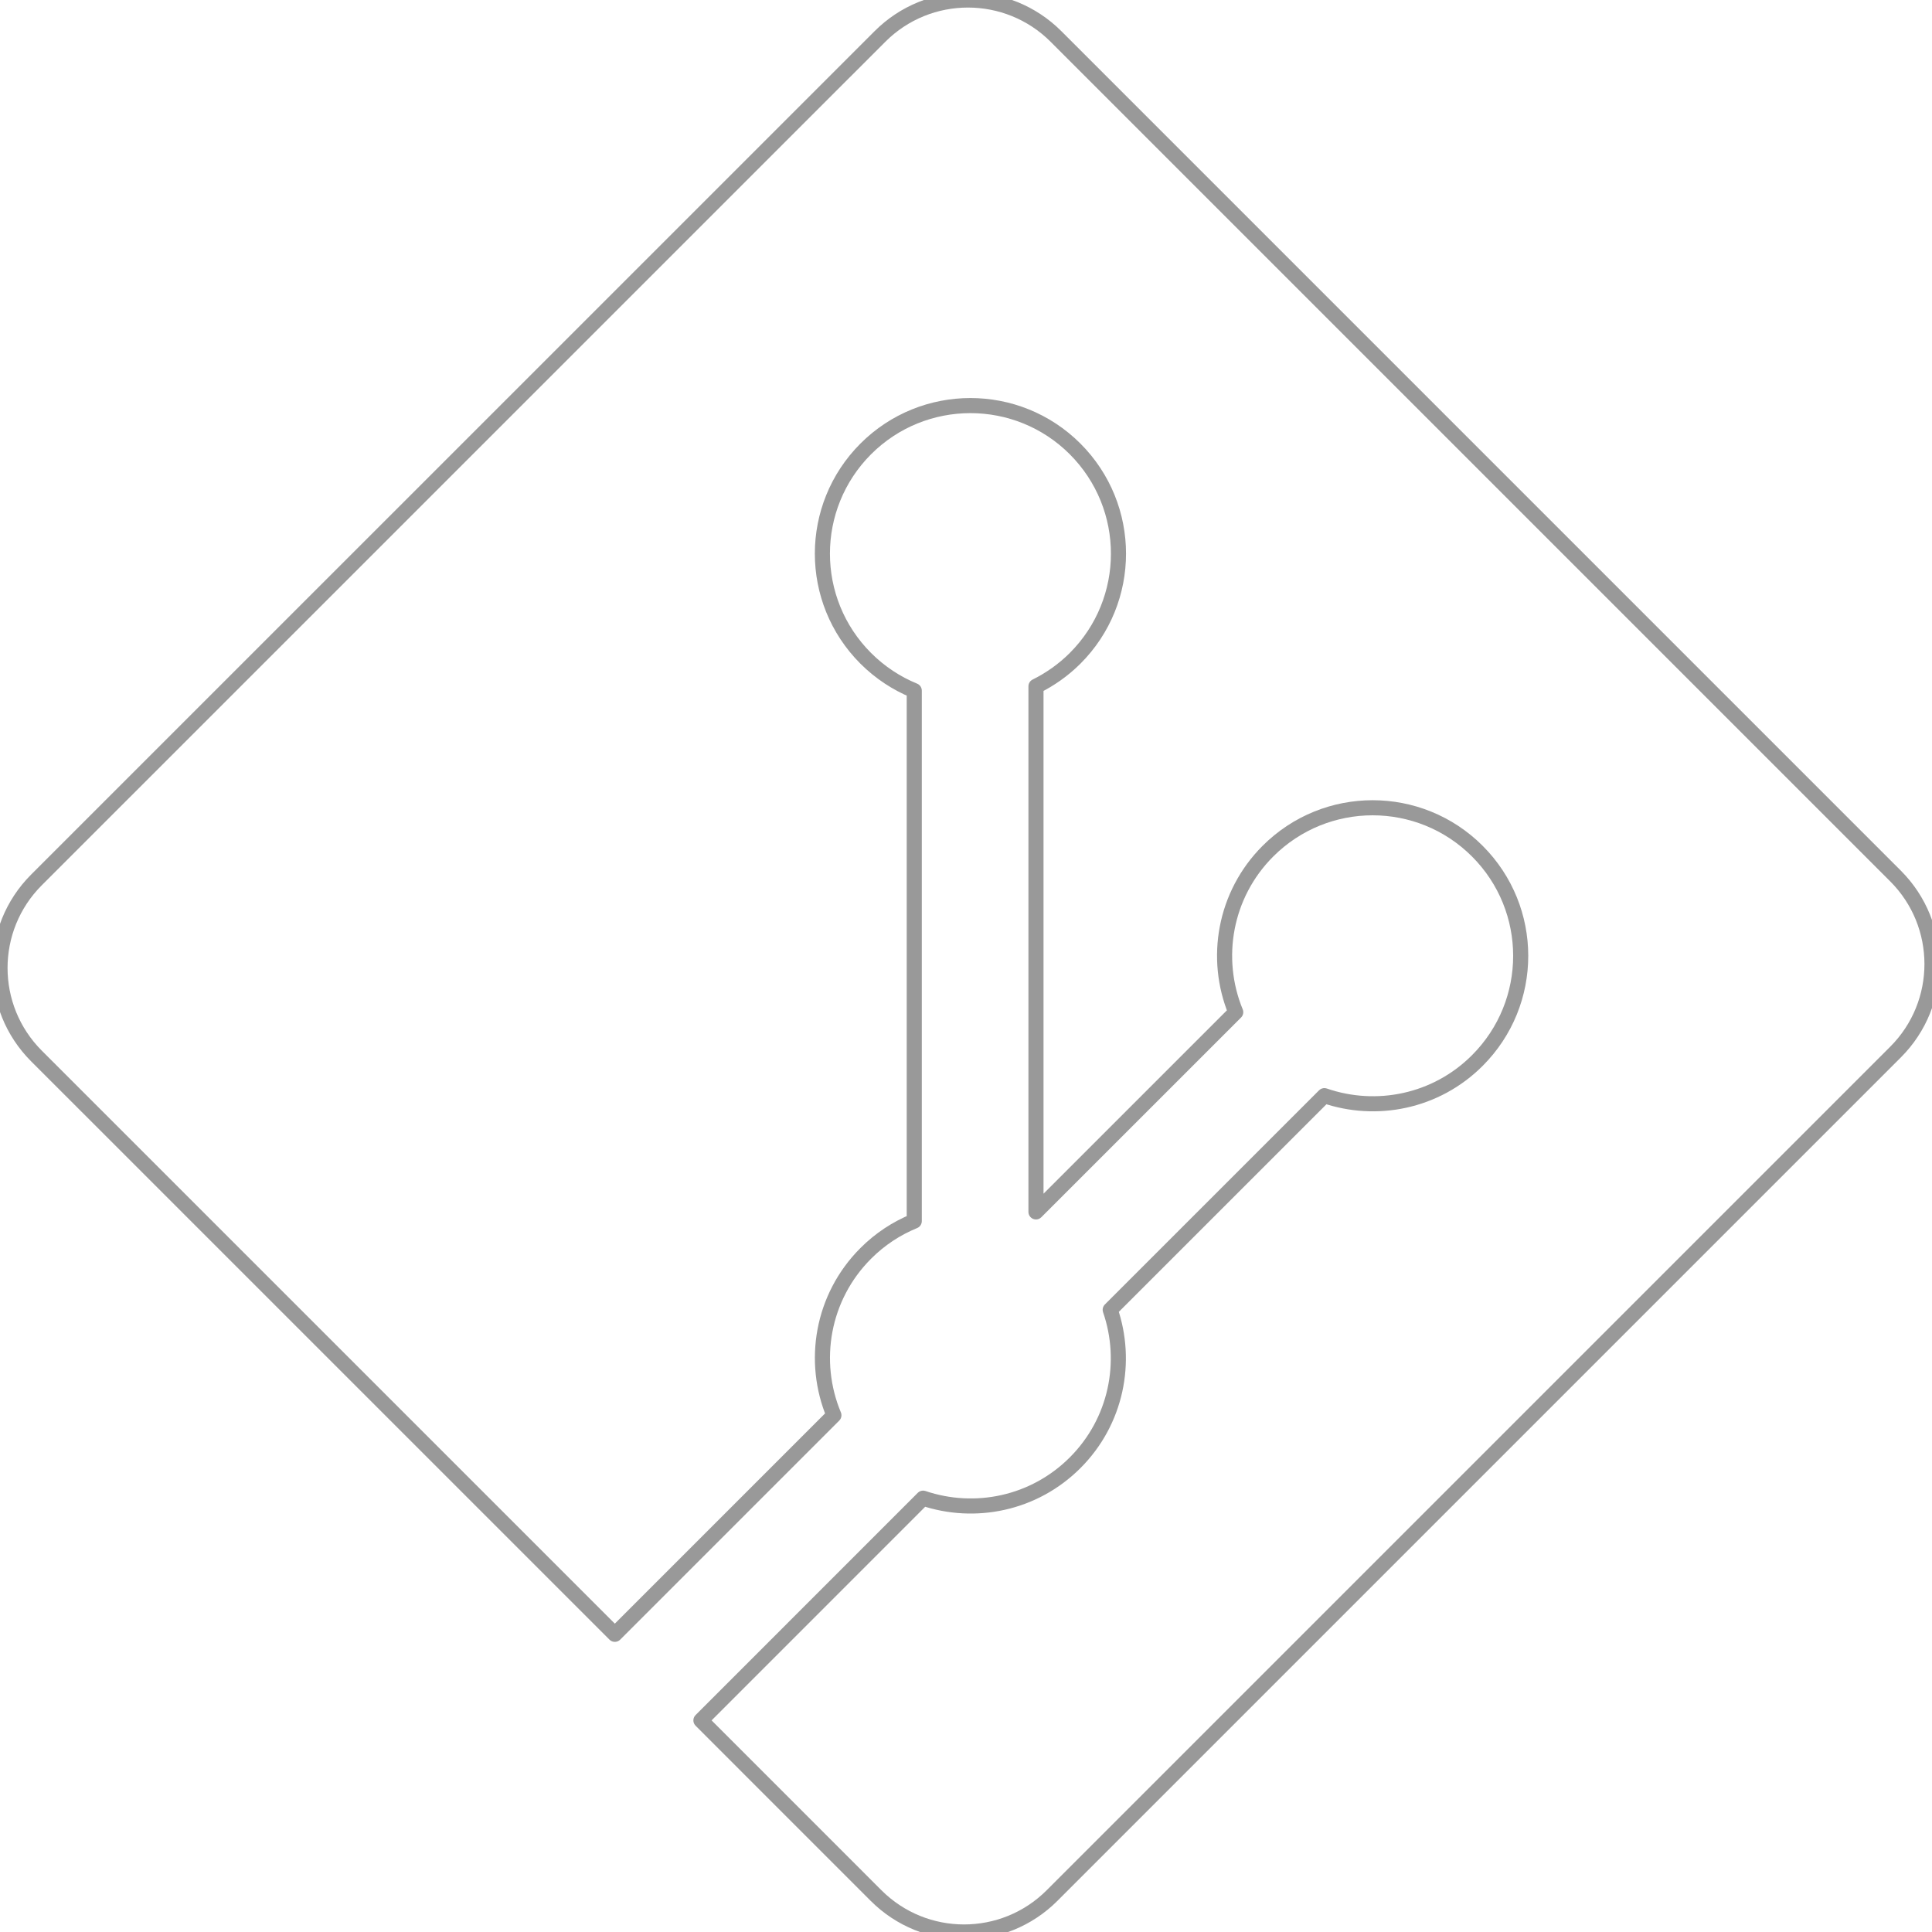 <?xml version="1.0" encoding="UTF-8"?>
<svg width="64px" height="64px" viewBox="0 0 64 64" version="1.1" xmlns="http://www.w3.org/2000/svg" xmlns:xlink="http://www.w3.org/1999/xlink">
    <!-- Generator: Sketch 41.2 (35397) - http://www.bohemiancoding.com/sketch -->
    <title>icon/backend/deploy/git</title>
    <desc>Created with Sketch.</desc>
    <defs></defs>
    <g id="Icons" stroke="none" stroke-width="1" fill="none" fill-rule="evenodd" stroke-linecap="round" stroke-opacity="0.4" stroke-linejoin="round">
        <g id="icon/backend/deploy/git" stroke="#000000" stroke-width="0.5">
            <g id="outline">
                <path d="M62.793,34.85 L34.85,62.793 C33.241,64.402 30.631,64.402 29.021,62.793 L23.219,56.99 L30.579,49.629 C32.29,50.207 34.251,49.819 35.614,48.456 C36.986,47.084 37.37,45.105 36.777,43.389 L43.872,36.295 C45.588,36.887 47.568,36.504 48.939,35.131 C50.854,33.216 50.854,30.112 48.939,28.196 C47.022,26.279 43.919,26.279 42.001,28.196 C40.56,29.638 40.204,31.755 40.935,33.53 L34.318,40.146 L34.318,22.735 C34.784,22.504 35.225,22.196 35.614,21.808 C37.53,19.893 37.53,16.789 35.614,14.871 C33.699,12.957 30.593,12.957 28.679,14.871 C26.764,16.789 26.764,19.893 28.679,21.808 C29.153,22.281 29.701,22.639 30.286,22.878 L30.286,40.45 C29.701,40.689 29.154,41.044 28.679,41.52 C27.229,42.971 26.879,45.1 27.624,46.882 L20.367,54.139 L1.207,34.98 C-0.402,33.369 -0.402,30.759 1.207,29.149 L29.151,1.207 C30.76,-0.402 33.369,-0.402 34.98,1.207 L62.793,29.02 C64.402,30.63 64.402,33.241 62.793,34.85" id="line"></path>
            </g>
        </g>
    </g>
</svg>